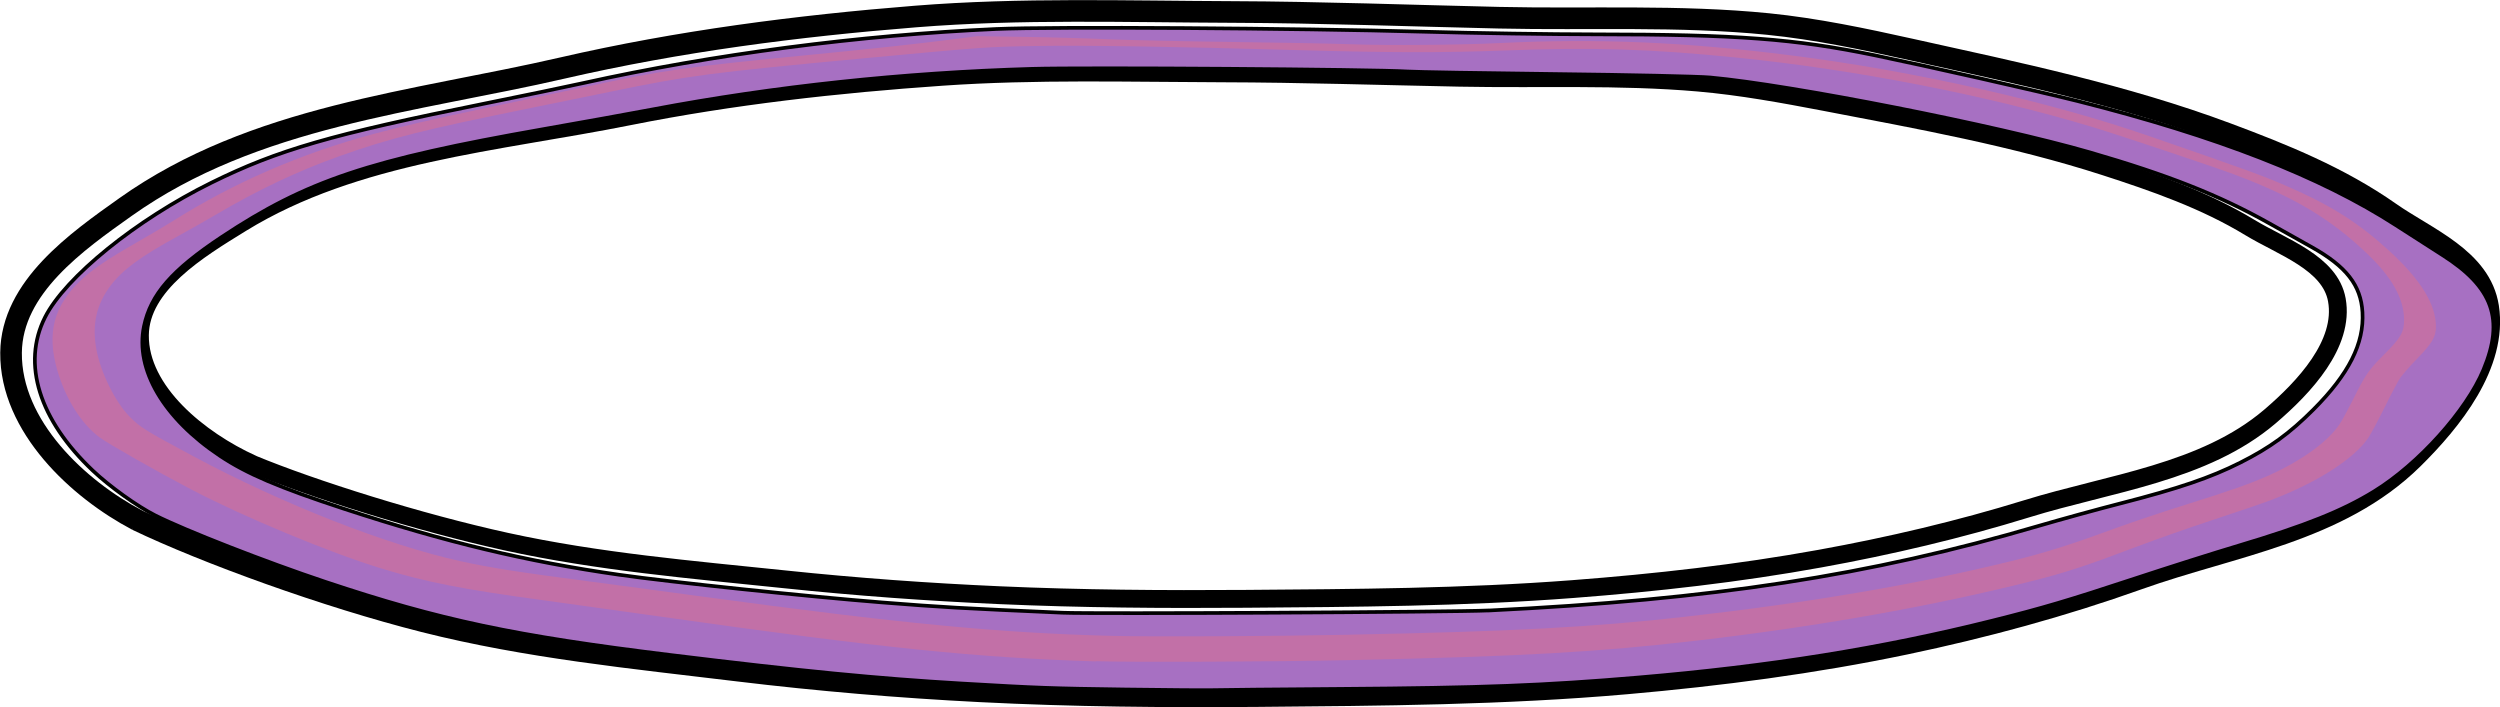 <?xml version="1.0" encoding="UTF-8" standalone="no"?>
<!-- Created with Inkscape (http://www.inkscape.org/) -->

<svg
   width="37.114mm"
   height="10.497mm"
   viewBox="0 0 37.114 10.497"
   version="1.1"
   id="svg412"
   xml:space="preserve"
   inkscape:version="1.2.2 (732a01da63, 2022-12-09)"
   sodipodi:docname="circle.svg"
   xmlns:inkscape="http://www.inkscape.org/namespaces/inkscape"
   xmlns:sodipodi="http://sodipodi.sourceforge.net/DTD/sodipodi-0.dtd"
   xmlns="http://www.w3.org/2000/svg"
   xmlns:svg="http://www.w3.org/2000/svg"><sodipodi:namedview
     id="namedview414"
     pagecolor="#ffffff"
     bordercolor="#666666"
     borderopacity="1.0"
     inkscape:showpageshadow="2"
     inkscape:pageopacity="0.0"
     inkscape:pagecheckerboard="0"
     inkscape:deskcolor="#d1d1d1"
     inkscape:document-units="mm"
     showgrid="false"
     inkscape:zoom="1.4142136"
     inkscape:cx="141.42136"
     inkscape:cy="48.083261"
     inkscape:window-width="2560"
     inkscape:window-height="1377"
     inkscape:window-x="-8"
     inkscape:window-y="-8"
     inkscape:window-maximized="1"
     inkscape:current-layer="layer1" /><defs
     id="defs409" /><g
     inkscape:label="Calque 1"
     inkscape:groupmode="layer"
     id="layer1"
     transform="translate(-112.95,-45.278)"><path
       style="fill:none;stroke:#000000;stroke-width:0.265px;stroke-linecap:butt;stroke-linejoin:miter;stroke-opacity:1"
       d="m 116.686,52.162 c 0.906,0.376 2.493,0.875 3.781,1.157 1.36,0.298 2.754,0.416 4.139,0.56 1.058,0.111 2.119,0.188 3.181,0.235 1.216,0.054 2.434,0.063 3.651,0.054 1.621,-0.012 3.245,-0.021 4.862,-0.145 1.229,-0.094 2.457,-0.232 3.669,-0.452 1.037,-0.188 2.066,-0.43 3.073,-0.741 1.229,-0.38 2.629,-0.535 3.608,-1.37 0.506,-0.432 1.11,-1.076 0.992,-1.73 -0.099,-0.552 -0.813,-0.784 -1.292,-1.075 -0.665,-0.404 -1.411,-0.665 -2.151,-0.904 -1.353,-0.437 -2.761,-0.69 -4.157,-0.958 -0.623,-0.119 -1.248,-0.234 -1.88,-0.289 -1.177,-0.102 -2.362,-0.049 -3.543,-0.072 -1.172,-0.023 -2.343,-0.062 -3.515,-0.065 -1.389,-0.004 -2.781,-0.045 -4.166,0.051 -1.559,0.108 -3.119,0.282 -4.652,0.588 -1.95,0.39 -4.057,0.543 -5.751,1.585 -0.637,0.392 -1.5,0.914 -1.508,1.661 -0.009,0.843 0.893,1.559 1.66,1.909 7e-5,3.2e-5 1.6e-4,-3.1e-5 2.3e-4,0 z"
       id="path2104"
       sodipodi:nodetypes="saaaaaaaaaaaaaaaaaaaas" /><path
       style="fill:none;stroke:#000000;stroke-width:0.321px;stroke-linecap:butt;stroke-linejoin:miter;stroke-opacity:1"
       d="m 114.983,52.998 c 1.021,0.489 2.811,1.14 4.263,1.507 1.533,0.388 3.106,0.541 4.667,0.73 1.192,0.144 2.389,0.245 3.587,0.306 1.371,0.07 2.744,0.082 4.117,0.071 1.828,-0.016 3.659,-0.028 5.482,-0.188 1.385,-0.122 2.77,-0.302 4.137,-0.588 1.169,-0.245 2.33,-0.56 3.465,-0.965 1.386,-0.495 2.965,-0.696 4.068,-1.783 0.57,-0.562 1.251,-1.401 1.119,-2.252 -0.112,-0.718 -0.917,-1.021 -1.457,-1.4 -0.749,-0.526 -1.591,-0.866 -2.425,-1.177 -1.526,-0.569 -3.113,-0.898 -4.687,-1.247 -0.702,-0.156 -1.407,-0.305 -2.119,-0.377 -1.327,-0.133 -2.663,-0.064 -3.994,-0.094 -1.321,-0.03 -2.642,-0.08 -3.964,-0.085 -1.566,-0.006 -3.136,-0.058 -4.698,0.067 -1.758,0.14 -3.517,0.367 -5.245,0.765 -2.199,0.507 -4.575,0.707 -6.485,2.063 -0.718,0.51 -1.691,1.189 -1.7,2.163 -0.01,1.098 1.007,2.03 1.872,2.485 8e-5,4.2e-5 1.8e-4,-4e-5 2.6e-4,0 z"
       id="path2155"
       sodipodi:nodetypes="saaaaaaaaaaaaaaaaaaaas" /><path
       style="display:inline;fill:#a770c2;fill-opacity:1;stroke:#000000;stroke-width:0.206"
       d="m 489.326,209.487 c -4.268,-0.06 -4.939,-0.084 -9.226,-0.336 -4.692,-0.276 -8.924,-0.69 -16.279,-1.592 -8.791,-1.078 -12.929,-1.955 -19.37,-4.104 -3.326,-1.11 -7.866,-2.883 -9.528,-3.721 -1.01,-0.51 -2.557,-1.62 -3.497,-2.509 -3.008,-2.846 -3.989,-5.992 -2.678,-8.588 1.136,-2.25 5.112,-5.466 9.326,-7.544 3.724,-1.836 6.703,-2.698 15.33,-4.437 2.089,-0.421 4.582,-0.939 5.538,-1.151 7.249,-1.606 15.458,-2.68 23.09,-3.02 3.119,-0.139 16.799,-0.052 24.056,0.154 2.763,0.078 7.045,0.144 9.516,0.146 7.97,0.006 11.144,0.244 15.651,1.173 2.764,0.57 9.267,2.037 11.352,2.562 7.816,1.967 13.623,4.232 17.845,6.96 0.888,0.574 2.06,1.326 2.604,1.671 2.83,1.797 3.474,3.597 2.296,6.425 -0.957,2.299 -3.643,5.285 -6.128,6.813 -1.776,1.092 -3.835,1.916 -7.599,3.042 -1.346,0.402 -3.948,1.227 -5.781,1.832 -3.757,1.24 -5.186,1.663 -7.99,2.365 -6.194,1.551 -12.503,2.564 -19.833,3.186 -5.325,0.452 -8.726,0.582 -16.713,0.64 -3.587,0.026 -6.804,0.057 -7.149,0.069 -0.345,0.012 -2.519,-0.004 -4.83,-0.036 z m 20.288,-4.425 c 12.56,-0.61 21.35,-1.962 30.818,-4.74 1.249,-0.366 3.314,-0.934 4.589,-1.261 3.256,-0.835 5.035,-1.441 6.707,-2.283 1.661,-0.836 2.76,-1.635 4.101,-2.977 1.982,-1.985 2.847,-3.701 2.746,-5.449 -0.088,-1.513 -0.904,-2.562 -2.84,-3.647 -0.579,-0.325 -1.655,-0.927 -2.39,-1.339 -2.814,-1.575 -5.674,-2.706 -10.04,-3.97 -5.237,-1.516 -16.715,-3.779 -21.278,-4.196 -0.638,-0.058 -4.507,-0.144 -8.598,-0.191 -4.091,-0.047 -7.852,-0.112 -8.357,-0.144 -1.909,-0.121 -18.062,-0.235 -21.032,-0.148 -7.198,0.211 -14.46,0.987 -21.254,2.273 -1.233,0.233 -3.993,0.732 -6.135,1.108 -9.748,1.713 -13.254,2.889 -17.998,6.035 -2.801,1.858 -3.988,3.222 -4.362,5.013 -0.503,2.412 1.105,5.149 4.265,7.256 1.497,0.998 3.3,1.767 6.956,2.966 5.678,1.862 10.211,2.948 15.409,3.692 2.843,0.407 10.607,1.223 14.733,1.55 3.426,0.271 4.304,0.321 10.096,0.575 1.679,0.074 21.96,-0.033 23.862,-0.126 z"
       id="path2991"
       transform="scale(0.265)" /><path
       style="fill:#c270a7;fill-opacity:1;fill-rule:evenodd;stroke:none;stroke-width:0.006;stroke-dasharray:none;stroke-opacity:1"
       d="m 129.22,55.097 c -1.773,-0.055 -3.181,-0.199 -6.441,-0.662 -0.573,-0.081 -1.347,-0.189 -1.72,-0.24 -1.25,-0.169 -1.778,-0.273 -2.461,-0.482 -0.756,-0.231 -2.034,-0.763 -2.806,-1.167 -0.507,-0.266 -1.235,-0.679 -1.364,-0.775 -0.271,-0.202 -0.505,-0.573 -0.627,-0.995 -0.16,-0.553 -0.053,-0.958 0.351,-1.339 0.171,-0.161 0.395,-0.312 0.823,-0.557 0.19,-0.109 0.432,-0.251 0.536,-0.317 0.906,-0.572 1.904,-1.006 2.987,-1.297 0.421,-0.113 0.892,-0.222 1.758,-0.404 0.432,-0.091 1.027,-0.218 1.323,-0.281 1.232,-0.265 1.483,-0.301 3.489,-0.498 0.878,-0.086 1.494,-0.153 1.993,-0.217 l 0.397,-0.051 0.67,0.01 c 0.368,0.005 0.934,0.021 1.257,0.035 0.323,0.014 1.153,0.032 1.844,0.041 0.691,0.008 1.491,0.024 1.778,0.034 0.538,0.02 1.632,0.011 2.216,-0.018 1.44,-0.071 2.757,-0.015 4.316,0.183 1.84,0.234 3.828,0.683 5.333,1.204 1.448,0.501 1.656,0.577 2.017,0.733 0.665,0.288 1.075,0.547 1.538,0.972 0.464,0.427 0.686,0.789 0.686,1.12 0,0.149 -0.055,0.243 -0.281,0.476 -0.106,0.109 -0.217,0.236 -0.248,0.281 -0.031,0.045 -0.134,0.239 -0.228,0.43 -0.094,0.191 -0.205,0.397 -0.245,0.458 -0.207,0.312 -0.761,0.668 -1.444,0.927 -0.132,0.05 -0.518,0.182 -0.858,0.293 -0.34,0.111 -0.868,0.297 -1.174,0.413 -0.703,0.267 -1.019,0.371 -1.515,0.496 -1.473,0.372 -3.167,0.674 -4.969,0.884 -1.476,0.172 -2.599,0.236 -5.176,0.291 -1.096,0.024 -3.218,0.033 -3.754,0.016 z m 3.77,-0.397 c 2.409,-0.047 3.607,-0.111 4.977,-0.266 1.849,-0.209 3.43,-0.479 4.845,-0.827 0.501,-0.123 0.897,-0.249 1.558,-0.492 0.225,-0.083 0.694,-0.24 1.042,-0.349 0.667,-0.209 0.953,-0.31 1.235,-0.437 0.477,-0.216 0.866,-0.498 1.034,-0.752 0.04,-0.06 0.126,-0.217 0.192,-0.349 0.196,-0.392 0.236,-0.452 0.464,-0.68 0.258,-0.258 0.305,-0.339 0.303,-0.528 -0.003,-0.309 -0.18,-0.625 -0.545,-0.973 -0.549,-0.525 -1.1,-0.852 -1.992,-1.185 -0.315,-0.117 -1.683,-0.575 -2.079,-0.695 -1.544,-0.468 -3.52,-0.855 -5.272,-1.032 -1.305,-0.132 -2.153,-0.158 -3.481,-0.107 -0.927,0.035 -1.701,0.033 -3.125,-0.008 -1.734,-0.05 -3.072,-0.071 -3.828,-0.059 -0.698,0.011 -0.758,0.015 -2.538,0.182 -2.288,0.214 -2.606,0.256 -3.77,0.497 -0.241,0.05 -0.769,0.158 -1.174,0.24 -1.584,0.321 -2.1,0.45 -2.846,0.716 -0.619,0.22 -1.216,0.503 -1.842,0.873 -0.146,0.086 -0.399,0.229 -0.562,0.318 -0.548,0.299 -0.818,0.497 -0.996,0.734 -0.208,0.277 -0.275,0.57 -0.211,0.933 0.06,0.345 0.282,0.796 0.498,1.012 0.16,0.16 0.224,0.2 0.946,0.587 1.321,0.708 2.856,1.311 3.958,1.555 0.443,0.098 0.851,0.162 1.949,0.306 0.377,0.049 1.099,0.146 1.604,0.215 3.001,0.407 4.432,0.545 6.127,0.589 0.595,0.015 2.298,0.007 3.531,-0.017 z"
       id="path13120" /></g></svg>
